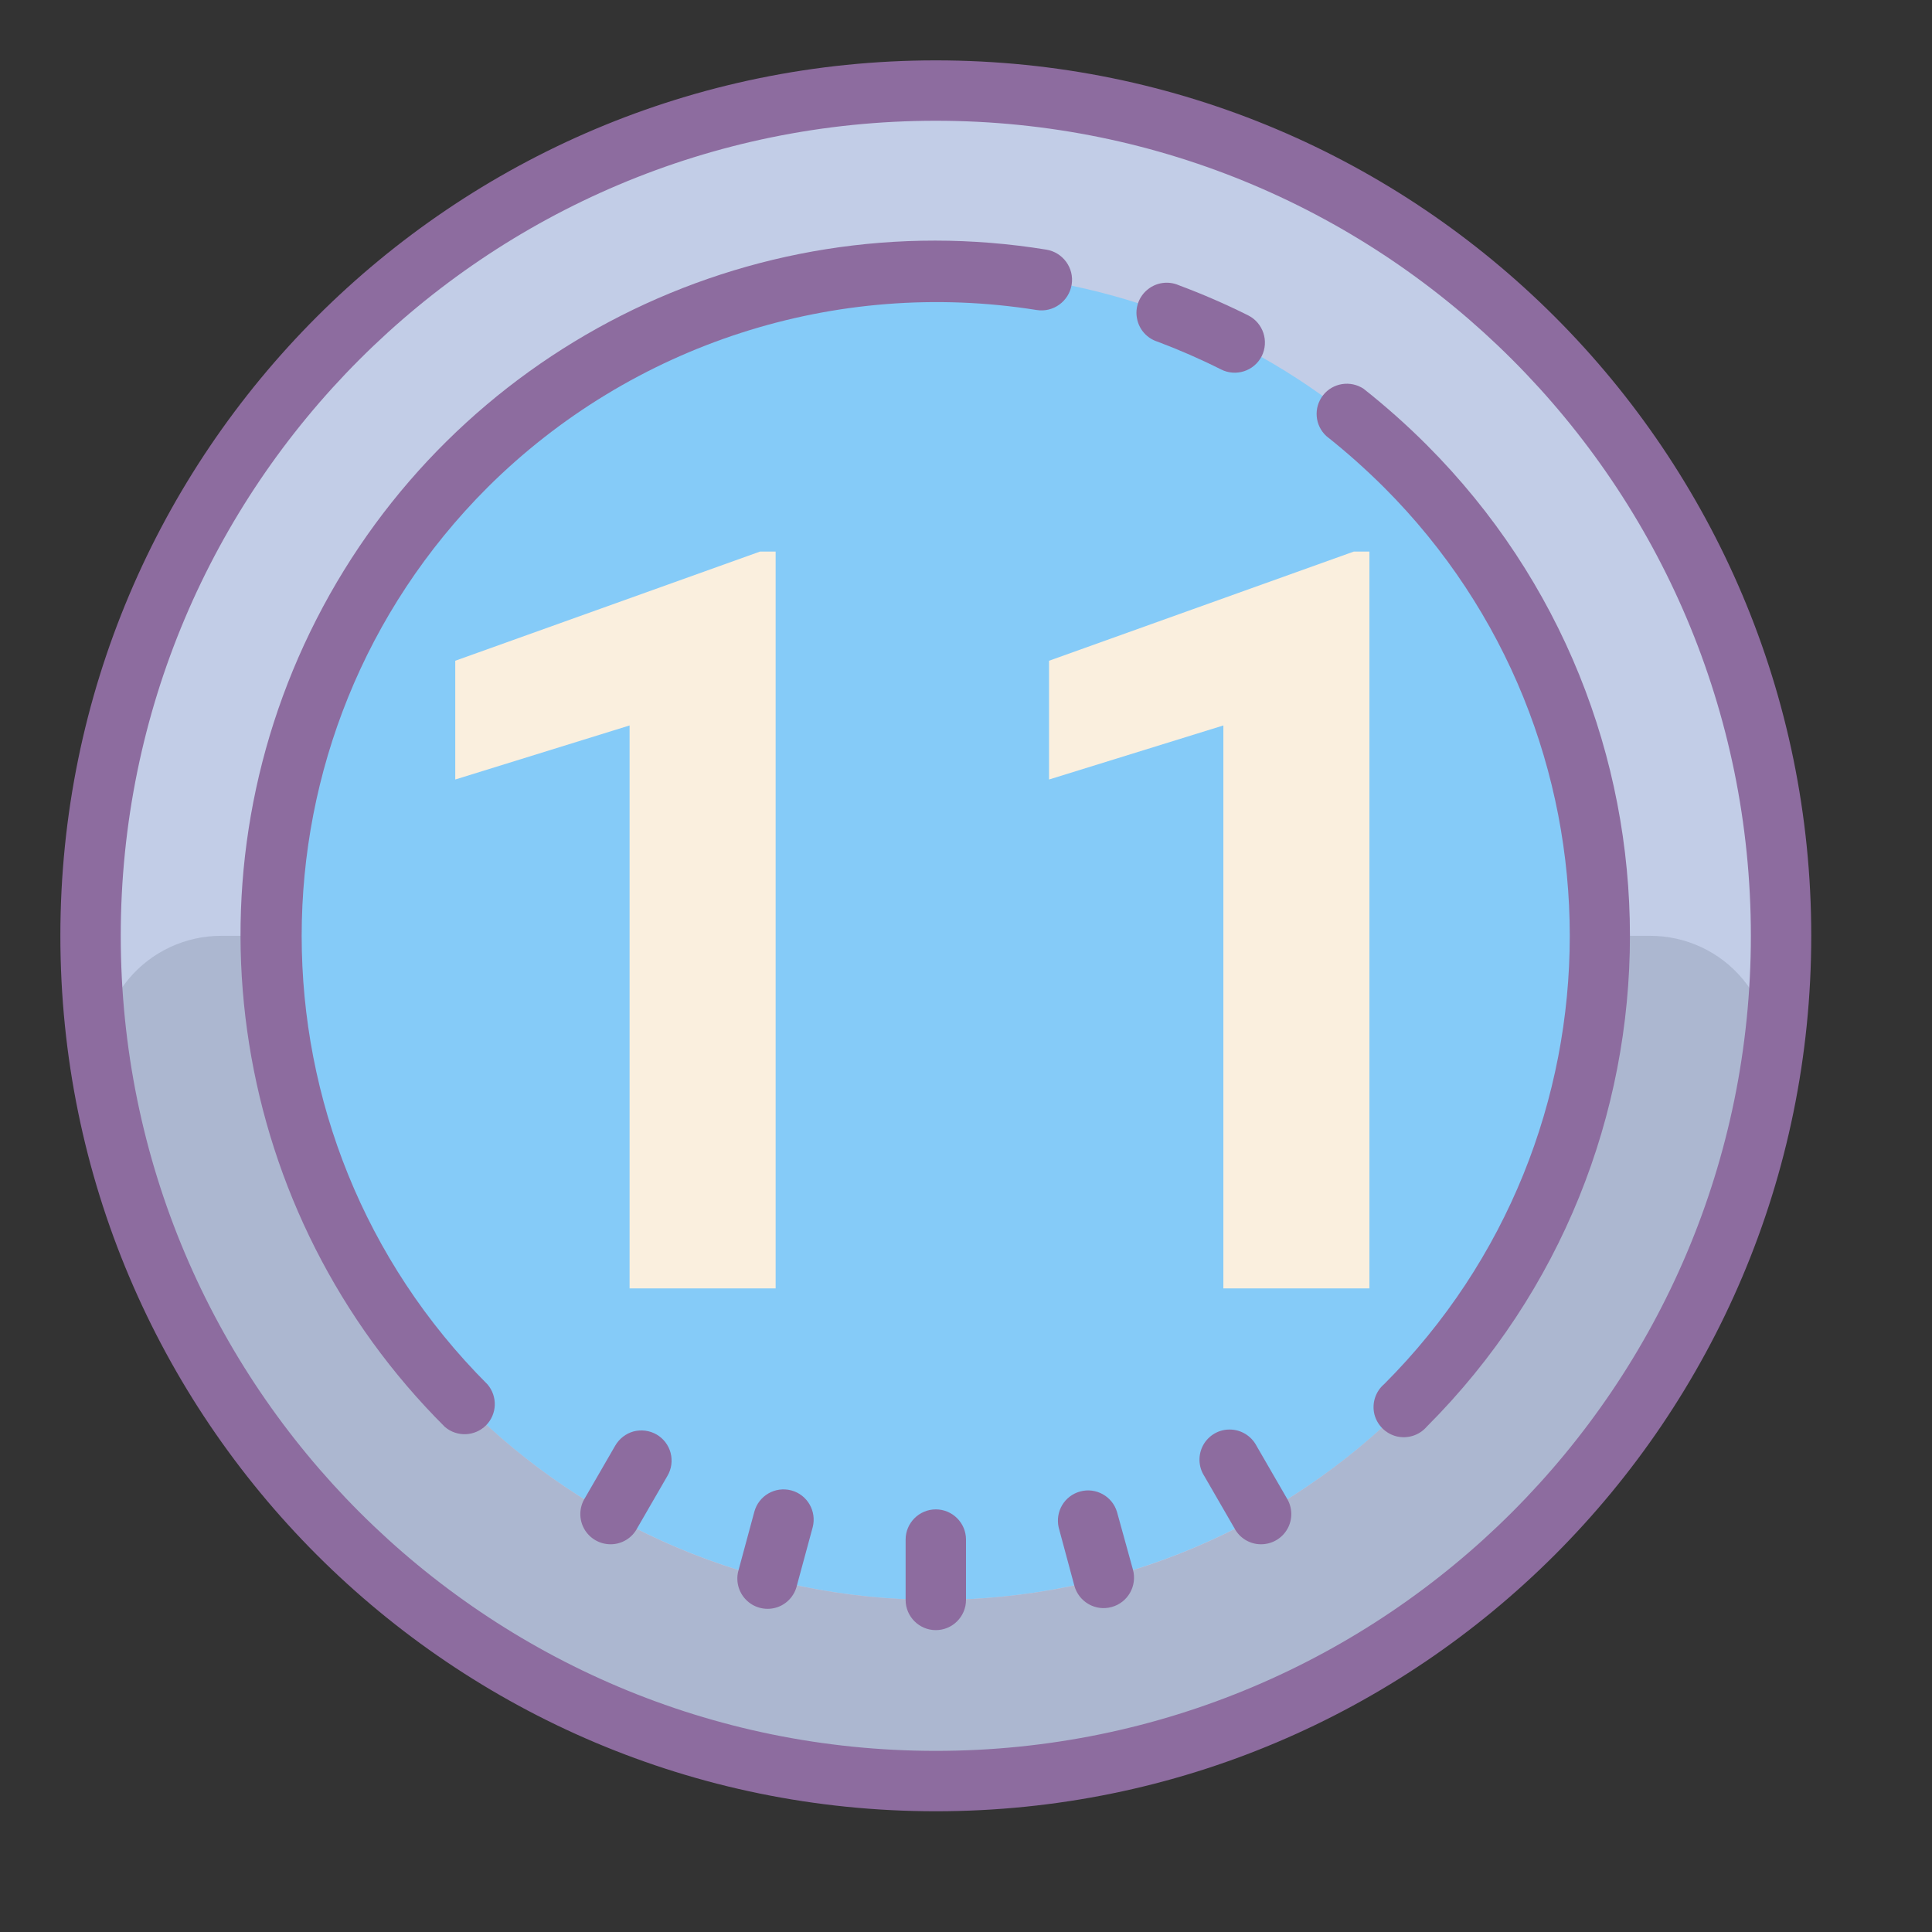 <?xml version="1.0"?>
<svg xmlns="http://www.w3.org/2000/svg" xmlns:xlink="http://www.w3.org/1999/xlink" version="1.1" viewBox="0 0 252 252" width="100px" height="100px"><rect x="0" y="0" width="252" height="252" fill="#333333" stroke="none"/><g fill="none" fill-rule="nonzero" stroke="none" stroke-width="1" stroke-linecap="butt" stroke-linejoin="miter" stroke-miterlimit="10" stroke-dasharray="" stroke-dashoffset="0" font-family="none" font-weight="none" font-size="none" text-anchor="none" style="mix-blend-mode: normal"><path d="M0,252v-252h252v252z" fill="none"/><g><g id="surface1"><path d="M232.312,122.062c0,60.893 -49.357,110.25 -110.25,110.25c-60.893,0 -110.25,-49.357 -110.25,-110.25c0,-60.893 49.357,-110.25 110.25,-110.25c60.893,0 110.25,49.357 110.25,110.25z" fill="#85cbf8"/><path d="M122.062,11.812c-60.893,0 -110.25,49.357 -110.25,110.25c0,60.893 49.357,110.25 110.25,110.25c60.893,0 110.25,-49.357 110.25,-110.25c0,-60.893 -49.357,-110.25 -110.25,-110.25zM122.062,208.688c-38.944,0 -73.105,-25.978 -83.503,-63.523c-10.382,-37.529 5.552,-77.381 38.96,-97.407c33.407,-20.026 76.074,-15.289 104.282,11.582l2.676,2.63c1.015,1.061 2,2.138 2.953,3.23c22.271,25.609 27.547,61.877 13.474,92.777c-14.073,30.885 -44.897,50.711 -78.842,50.711z" fill="#c2cde7"/><path d="M122.062,208.688c-47.834,0 -86.625,-38.791 -86.625,-86.625h-6.537c-4.676,-0.015 -9.121,2.046 -12.12,5.629c-2.999,3.584 -4.261,8.321 -3.43,12.92c8.998,53.002 54.925,91.793 108.697,91.793c53.771,0 99.683,-38.791 108.697,-91.793c0.815,-4.599 -0.431,-9.321 -3.43,-12.905c-2.984,-3.584 -7.414,-5.645 -12.089,-5.645h-6.537c0,47.834 -38.791,86.625 -86.625,86.625z" fill="#acb7d0"/><path d="M122.062,7.875c-63.062,0 -114.188,51.126 -114.188,114.188c0,63.062 51.126,114.188 114.188,114.188c63.062,0 114.188,-51.126 114.188,-114.188c0,-63.062 -51.126,-114.188 -114.188,-114.188zM122.062,228.375c-58.709,0 -106.312,-47.604 -106.312,-106.312c0,-58.709 47.604,-106.312 106.312,-106.312c58.709,0 106.312,47.604 106.312,106.312c0,58.709 -47.604,106.312 -106.312,106.312z" fill="#8d6c9f"/><path d="M122.062,196.875c-2.169,0 -3.938,1.769 -3.938,3.938v7.875c0,2.169 1.769,3.938 3.938,3.938c2.169,0 3.938,-1.769 3.938,-3.938v-7.875c0,-2.169 -1.769,-3.938 -3.938,-3.938z" fill="#8d6c9f"/><path d="M145.688,197.183c-0.615,-2.015 -2.738,-3.199 -4.783,-2.646c-2.061,0.554 -3.292,2.63 -2.815,4.707l2.046,7.598c0.584,2.107 2.753,3.353 4.86,2.769c2.107,-0.569 3.353,-2.753 2.784,-4.86z" fill="#8d6c9f"/><path d="M85.641,187.108c-0.907,-0.523 -1.984,-0.661 -2.999,-0.4c-1.015,0.277 -1.876,0.954 -2.399,1.861l-3.938,6.814c-0.769,1.215 -0.815,2.769 -0.108,4.03c0.708,1.261 2.046,2.03 3.491,2.015c1.446,-0.015 2.769,-0.831 3.43,-2.107l3.938,-6.814c0.538,-0.907 0.677,-1.984 0.415,-2.999c-0.261,-1 -0.923,-1.876 -1.83,-2.399z" fill="#8d6c9f"/><path d="M163.883,188.569c-0.677,-1.277 -2,-2.092 -3.445,-2.107c-1.446,-0.031 -2.784,0.754 -3.491,2.015c-0.692,1.261 -0.661,2.799 0.123,4.03l3.938,6.814c0.661,1.277 1.984,2.092 3.43,2.107c1.446,0.015 2.784,-0.754 3.491,-2.015c0.708,-1.261 0.661,-2.815 -0.108,-4.03z" fill="#8d6c9f"/><path d="M103.206,194.399c-2.107,-0.554 -4.245,0.692 -4.814,2.784l-2.046,7.567c-0.415,1.369 -0.062,2.876 0.954,3.907c1,1.031 2.492,1.43 3.876,1.046c1.384,-0.385 2.446,-1.507 2.769,-2.907l2.061,-7.598c0.538,-2.092 -0.708,-4.245 -2.799,-4.799z" fill="#8d6c9f"/><path d="M169.312,118.125h-43.312v-43.312c0,-2.169 -1.769,-3.938 -3.938,-3.938c-2.169,0 -3.938,1.769 -3.938,3.938v43.312h-43.312c-2.169,0 -3.938,1.769 -3.938,3.938c0,2.169 1.769,3.938 3.938,3.938h43.312v43.312c0,2.169 1.769,3.938 3.938,3.938c2.169,0 3.938,-1.769 3.938,-3.938v-43.312h43.312c2.169,0 3.938,-1.769 3.938,-3.938c0,-2.169 -1.769,-3.938 -3.938,-3.938z" fill="#85cbf8"/><path d="M151.009,44.574c2.815,1.061 5.568,2.261 8.26,3.615c1.953,0.984 4.322,0.2 5.306,-1.738c0.969,-1.953 0.185,-4.322 -1.753,-5.306c-2.953,-1.477 -5.968,-2.784 -9.059,-3.938c-1.338,-0.584 -2.892,-0.385 -4.03,0.523c-1.154,0.907 -1.707,2.369 -1.43,3.799c0.261,1.446 1.307,2.615 2.707,3.045z" fill="#8d6c9f"/><path d="M63.584,63.584c18.811,-18.719 45.42,-27.316 71.629,-23.148c2.169,0.354 4.214,-1.138 4.568,-3.307c0.354,-2.169 -1.138,-4.214 -3.307,-4.568c-38.821,-6.306 -77.289,13.166 -95.192,48.204c-17.888,35.022 -11.12,77.596 16.75,105.359c1.569,1.338 3.891,1.246 5.353,-0.2c1.461,-1.461 1.538,-3.784 0.2,-5.353c-32.315,-32.3 -32.315,-84.687 0,-116.987z" fill="#8d6c9f"/><path d="M186.093,58.032c-2.599,-2.599 -5.353,-5.045 -8.229,-7.321c-1.723,-1.138 -4.03,-0.769 -5.291,0.846c-1.277,1.63 -1.077,3.953 0.446,5.337c2.63,2.076 5.137,4.322 7.521,6.691c32.284,32.3 32.284,84.656 0,116.956c-1.123,0.954 -1.615,2.461 -1.277,3.907c0.354,1.43 1.477,2.553 2.907,2.907c1.446,0.338 2.953,-0.138 3.922,-1.261c35.345,-35.376 35.345,-92.685 0,-128.061z" fill="#8d6c9f"/></g></g><g fill="#faefde"><path d="M101.17,71.945v96.11h-19.05v-73.43l-22.74,7.05v-15.49l39.75,-14.24zM178.62,71.945v96.11h-19.05v-73.43l-22.74,7.05v-15.49l39.75,-14.24z"/></g></g></svg>

